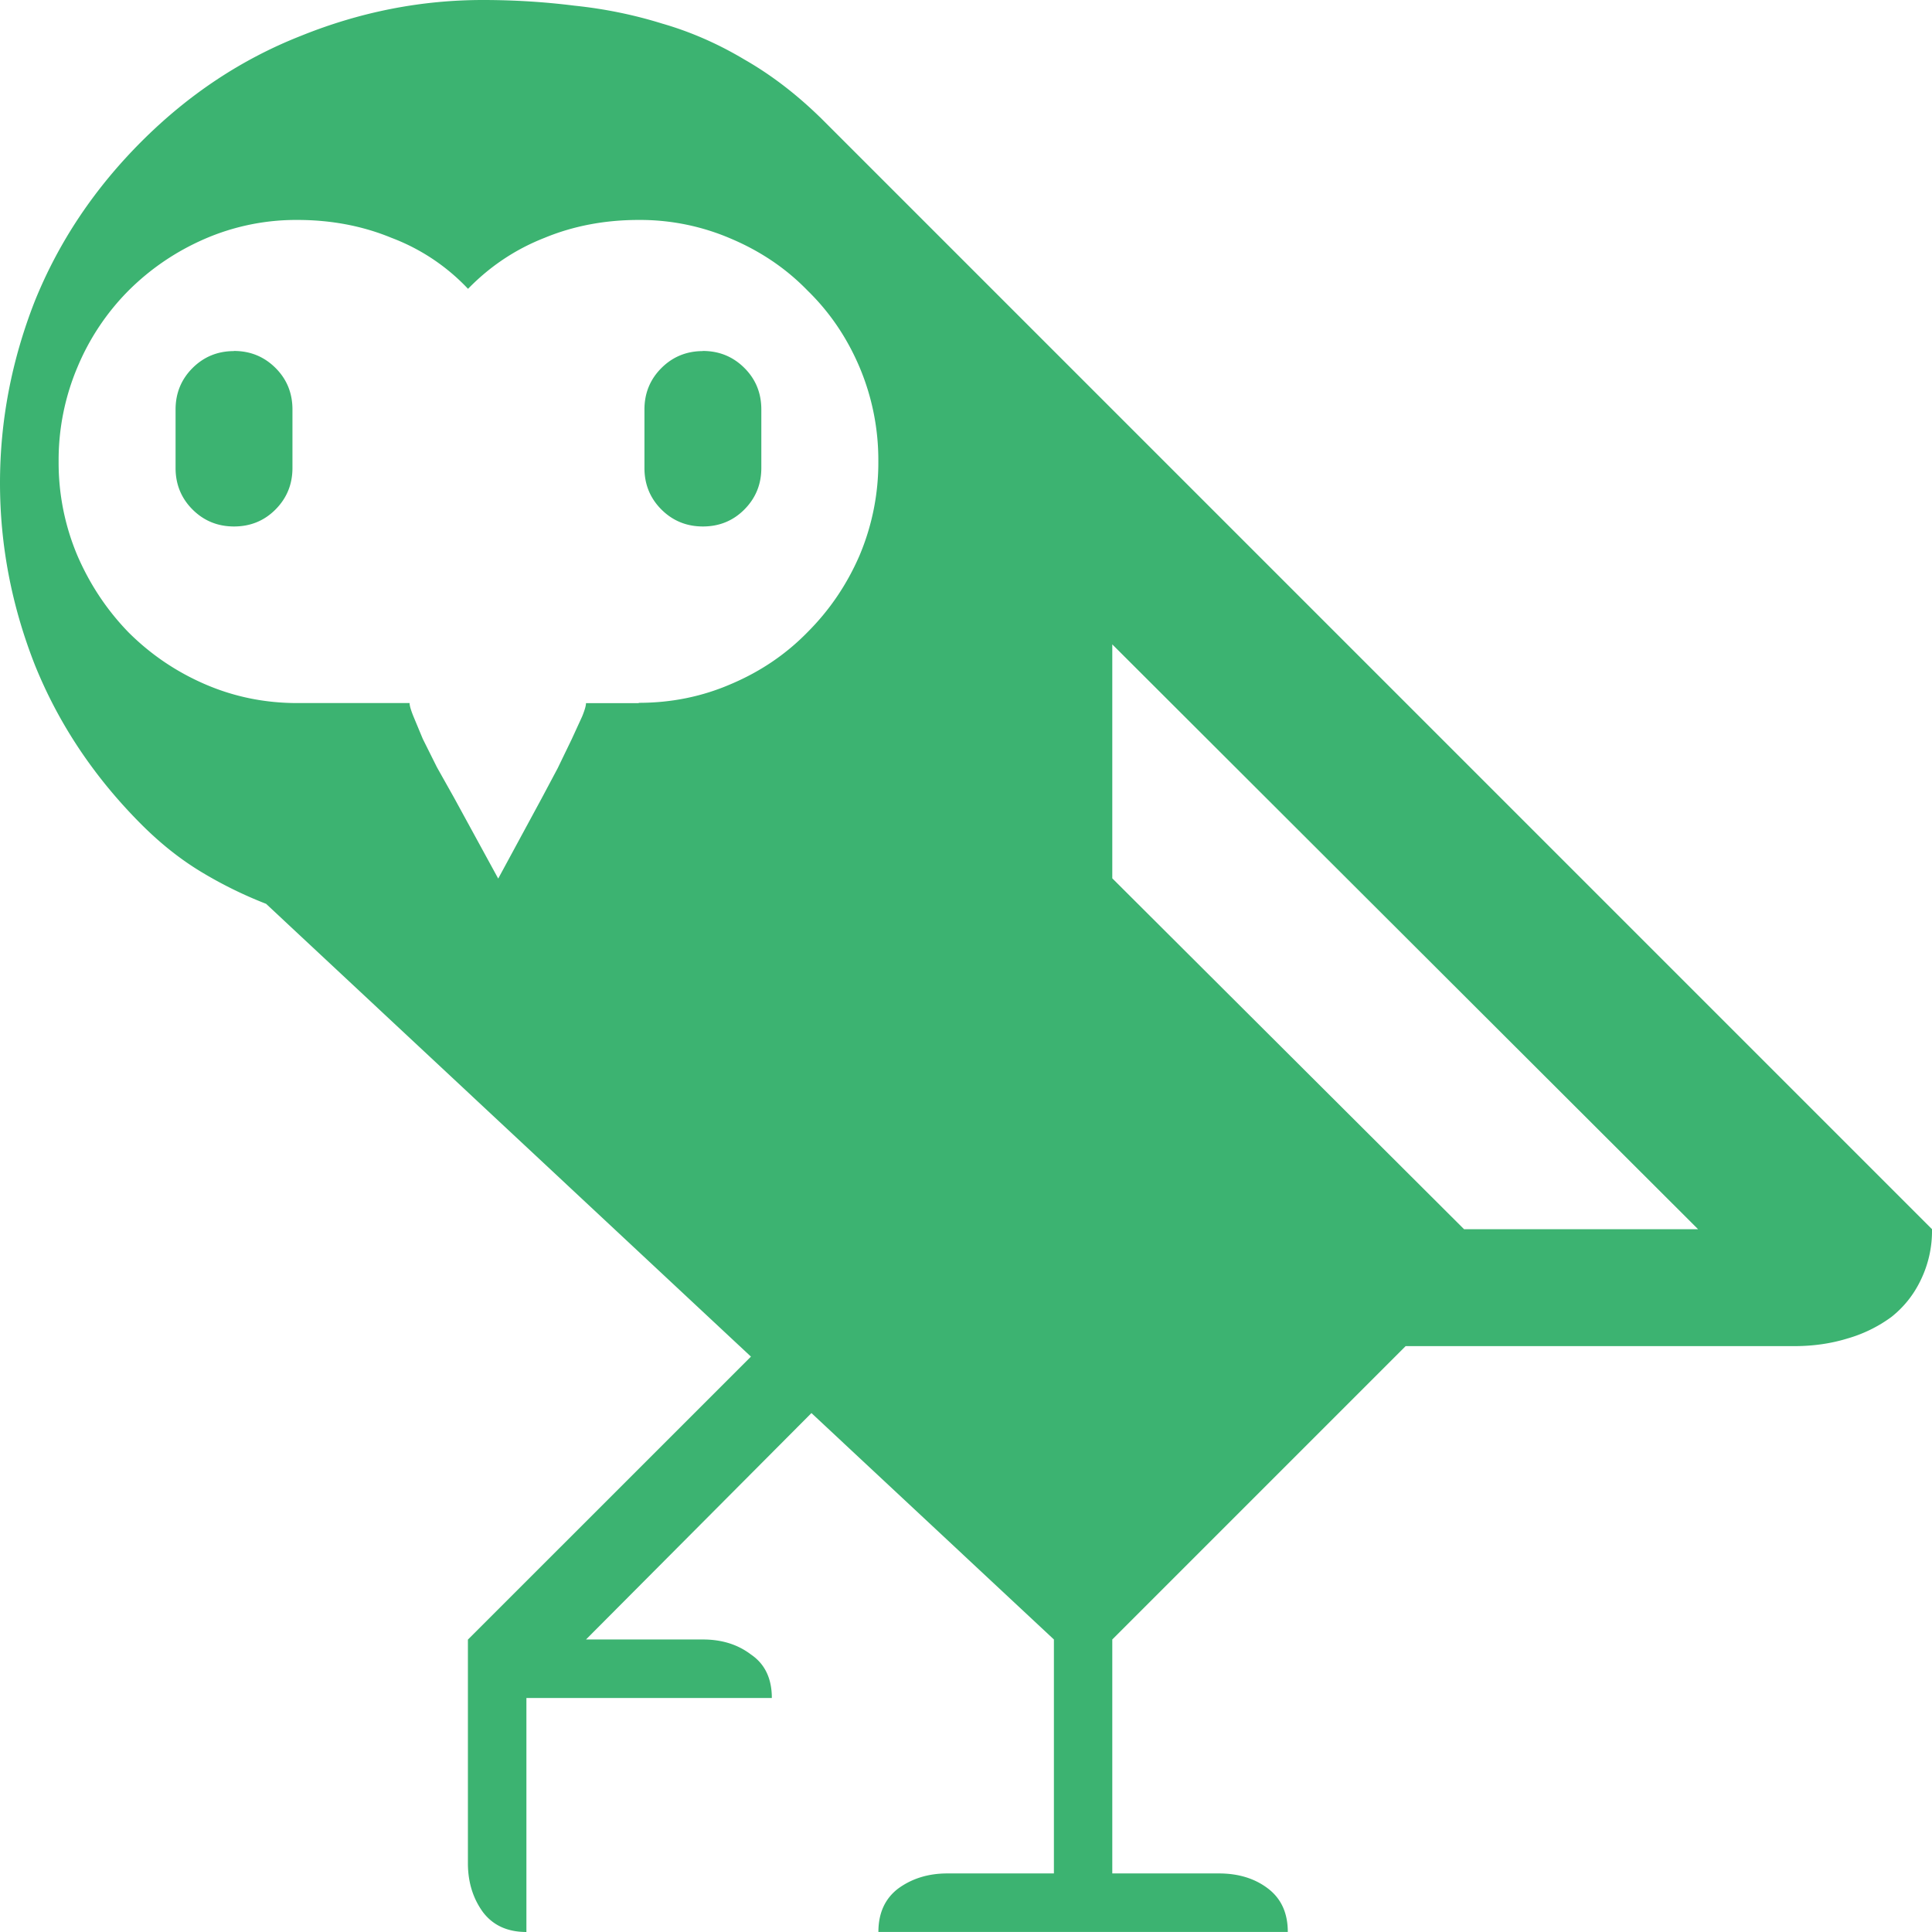 <svg xmlns="http://www.w3.org/2000/svg" width="32" height="32" fill="none" xmlns:v="https://vecta.io/nano"><path d="M3.875 5.813c.271 0 .5.094.688.281s.281.417.281.688v.969c0 .271-.094.5-.281.688s-.417.281-.687.281-.5-.094-.687-.281-.281-.417-.281-.687v-.969c0-.271.094-.5.281-.687s.417-.281.688-.281zm7.766 0c.271 0 .5.094.688.281s.281.417.281.688v.969c0 .271-.094.5-.281.688s-.417.281-.687.281-.5-.094-.687-.281-.281-.417-.281-.687v-.969c0-.271.094-.5.281-.687s.417-.281.688-.281zm1.938-3.875L32 20.359a1.86 1.86 0 0 1-.187.844c-.115.24-.276.443-.484.609a2.3 2.3 0 0 1-.734.359c-.271.083-.563.125-.875.125h-6.438l-4.859 4.859v3.875h1.766c.323 0 .594.083.813.25s.328.406.328.719h-6.781c0-.312.109-.552.328-.719.229-.167.5-.25.813-.25h1.766v-3.875l-4.016-3.75-3.734 3.75h1.937c.313 0 .578.083.797.25.229.156.344.396.344.719H8.719V32c-.312 0-.552-.109-.719-.328-.167-.229-.25-.5-.25-.812v-3.703l4.688-4.687-8.031-7.5c-.375-.146-.734-.323-1.078-.531s-.672-.469-.984-.781c-.781-.781-1.37-1.661-1.766-2.641C.193 10.037 0 9.031 0 8s.193-2.036.578-3.016c.396-.979.984-1.859 1.766-2.641S4.005.979 4.984.594C5.964.198 6.969 0 8 0c.51 0 1.016.031 1.516.094.5.052.984.151 1.453.297.469.135.922.333 1.359.594.438.25.854.568 1.25.953zm-3 9.703c.542 0 1.052-.104 1.531-.312.49-.208.911-.495 1.266-.859.365-.365.651-.787.859-1.266a3.95 3.95 0 0 0 .313-1.562 3.95 3.95 0 0 0-.312-1.562c-.208-.49-.495-.911-.859-1.266-.354-.365-.776-.651-1.266-.859a3.8 3.8 0 0 0-1.531-.312c-.562 0-1.083.099-1.562.297-.479.188-.901.469-1.266.844a3.38 3.38 0 0 0-1.266-.844c-.479-.198-1-.297-1.562-.297a3.8 3.8 0 0 0-1.531.313c-.479.208-.901.495-1.266.859a3.96 3.96 0 0 0-.844 1.266 3.95 3.95 0 0 0-.312 1.563 3.95 3.95 0 0 0 .313 1.563c.208.479.49.901.844 1.266.365.364.786.651 1.266.859s.99.313 1.531.313h1.859c0 .042.021.115.063.219l.156.375.234.469.281.5.734 1.344.719-1.328.266-.5.234-.484.172-.375c.042-.104.063-.177.063-.219h.875zm13.672 8.719h3.875l-9.703-9.687v3.875l5.828 5.813z" fill="#3cb371"/></svg>